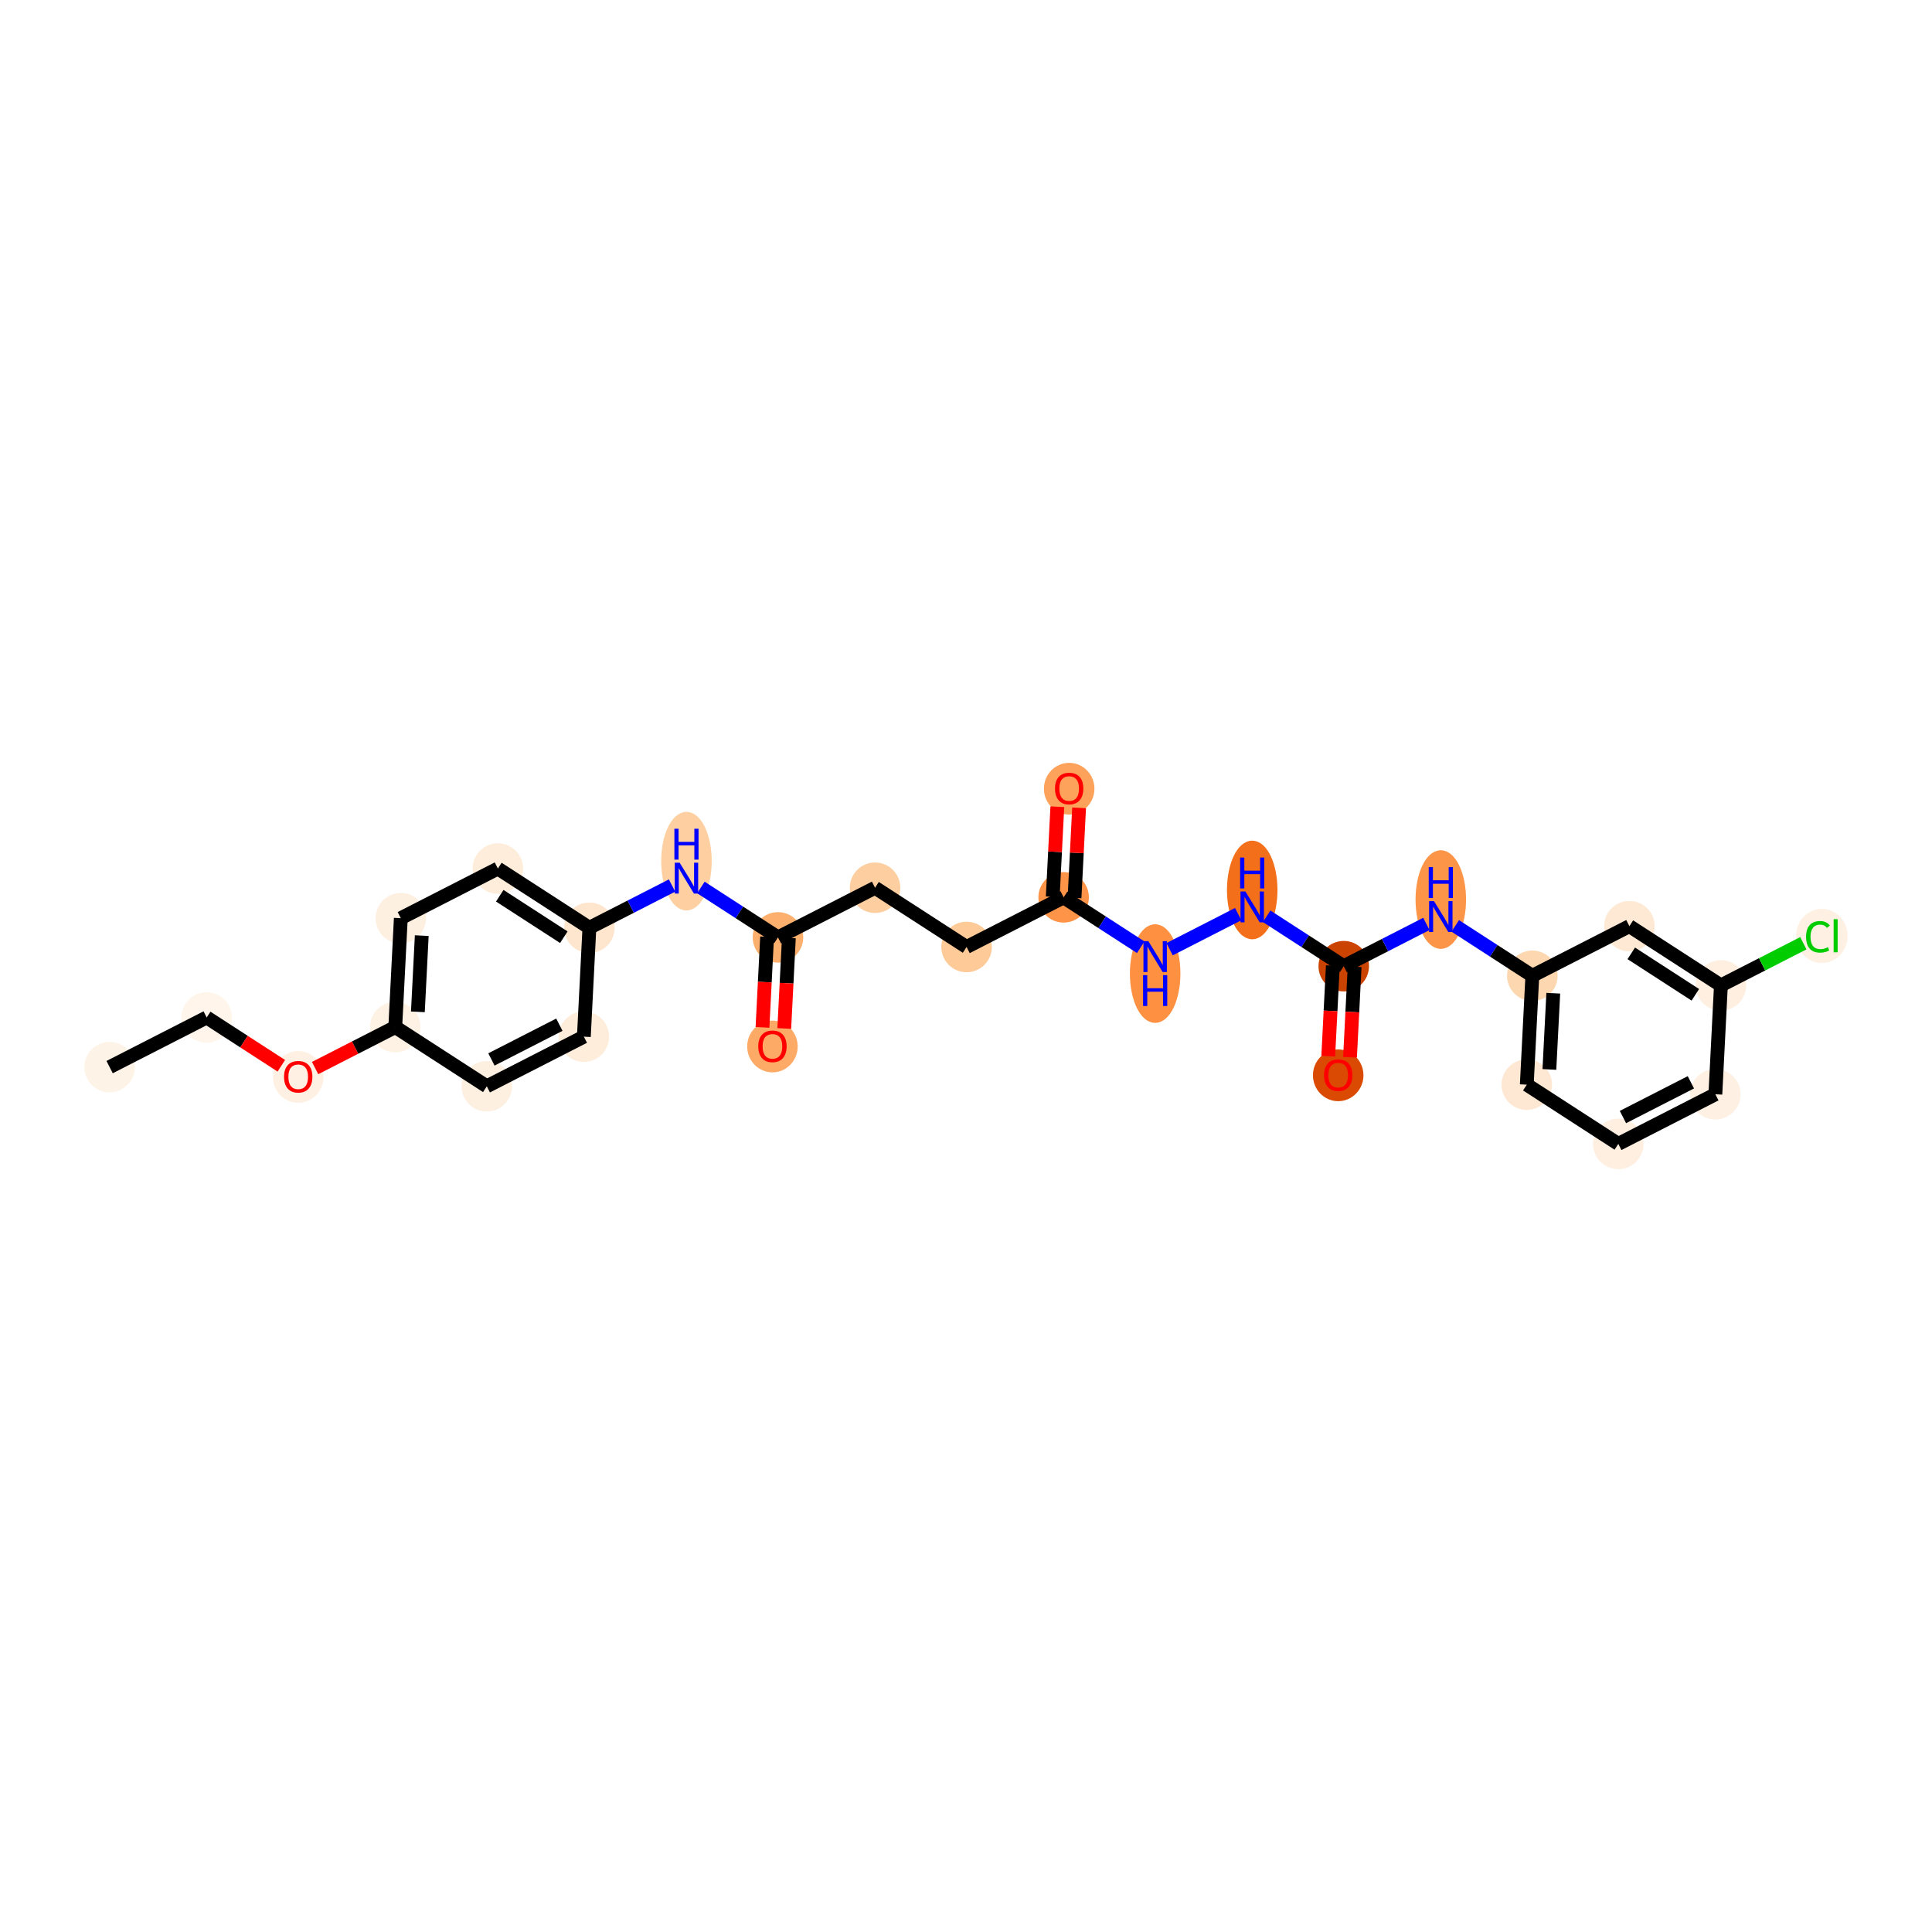 <?xml version='1.0' encoding='iso-8859-1'?>
<svg version='1.1' baseProfile='full'
              xmlns='http://www.w3.org/2000/svg'
                      xmlns:rdkit='http://www.rdkit.org/xml'
                      xmlns:xlink='http://www.w3.org/1999/xlink'
                  xml:space='preserve'
width='280px' height='280px' viewBox='0 0 280 280'>
<!-- END OF HEADER -->
<rect style='opacity:1.0;fill:#FFFFFF;stroke:none' width='280' height='280' x='0' y='0'> </rect>
<ellipse cx='15.887' cy='154.653' rx='3.16' ry='3.16'  style='fill:#FEF3E7;fill-rule:evenodd;stroke:#FEF3E7;stroke-width:1.0px;stroke-linecap:butt;stroke-linejoin:miter;stroke-opacity:1' />
<ellipse cx='29.955' cy='147.458' rx='3.16' ry='3.16'  style='fill:#FFF5EB;fill-rule:evenodd;stroke:#FFF5EB;stroke-width:1.0px;stroke-linecap:butt;stroke-linejoin:miter;stroke-opacity:1' />
<ellipse cx='43.218' cy='156.079' rx='3.16' ry='3.249'  style='fill:#FEF0E2;fill-rule:evenodd;stroke:#FEF0E2;stroke-width:1.0px;stroke-linecap:butt;stroke-linejoin:miter;stroke-opacity:1' />
<ellipse cx='57.286' cy='148.85' rx='3.16' ry='3.16'  style='fill:#FEF2E5;fill-rule:evenodd;stroke:#FEF2E5;stroke-width:1.0px;stroke-linecap:butt;stroke-linejoin:miter;stroke-opacity:1' />
<ellipse cx='58.089' cy='133.07' rx='3.16' ry='3.16'  style='fill:#FEF0E1;fill-rule:evenodd;stroke:#FEF0E1;stroke-width:1.0px;stroke-linecap:butt;stroke-linejoin:miter;stroke-opacity:1' />
<ellipse cx='72.156' cy='125.876' rx='3.16' ry='3.16'  style='fill:#FEEDDB;fill-rule:evenodd;stroke:#FEEDDB;stroke-width:1.0px;stroke-linecap:butt;stroke-linejoin:miter;stroke-opacity:1' />
<ellipse cx='85.42' cy='134.461' rx='3.16' ry='3.16'  style='fill:#FEE6CE;fill-rule:evenodd;stroke:#FEE6CE;stroke-width:1.0px;stroke-linecap:butt;stroke-linejoin:miter;stroke-opacity:1' />
<ellipse cx='99.487' cy='124.806' rx='3.16' ry='6.644'  style='fill:#FDCFA1;fill-rule:evenodd;stroke:#FDCFA1;stroke-width:1.0px;stroke-linecap:butt;stroke-linejoin:miter;stroke-opacity:1' />
<ellipse cx='112.751' cy='135.853' rx='3.16' ry='3.16'  style='fill:#FDAF6D;fill-rule:evenodd;stroke:#FDAF6D;stroke-width:1.0px;stroke-linecap:butt;stroke-linejoin:miter;stroke-opacity:1' />
<ellipse cx='111.948' cy='151.667' rx='3.16' ry='3.249'  style='fill:#FDAA66;fill-rule:evenodd;stroke:#FDAA66;stroke-width:1.0px;stroke-linecap:butt;stroke-linejoin:miter;stroke-opacity:1' />
<ellipse cx='126.819' cy='128.659' rx='3.16' ry='3.16'  style='fill:#FDCE9F;fill-rule:evenodd;stroke:#FDCE9F;stroke-width:1.0px;stroke-linecap:butt;stroke-linejoin:miter;stroke-opacity:1' />
<ellipse cx='140.083' cy='137.244' rx='3.16' ry='3.16'  style='fill:#FDCA98;fill-rule:evenodd;stroke:#FDCA98;stroke-width:1.0px;stroke-linecap:butt;stroke-linejoin:miter;stroke-opacity:1' />
<ellipse cx='154.15' cy='130.05' rx='3.16' ry='3.16'  style='fill:#FD9447;fill-rule:evenodd;stroke:#FD9447;stroke-width:1.0px;stroke-linecap:butt;stroke-linejoin:miter;stroke-opacity:1' />
<ellipse cx='154.953' cy='114.305' rx='3.16' ry='3.249'  style='fill:#FDA25A;fill-rule:evenodd;stroke:#FDA25A;stroke-width:1.0px;stroke-linecap:butt;stroke-linejoin:miter;stroke-opacity:1' />
<ellipse cx='167.414' cy='141.097' rx='3.16' ry='6.644'  style='fill:#FD9041;fill-rule:evenodd;stroke:#FD9041;stroke-width:1.0px;stroke-linecap:butt;stroke-linejoin:miter;stroke-opacity:1' />
<ellipse cx='181.481' cy='128.981' rx='3.16' ry='6.644'  style='fill:#F36F19;fill-rule:evenodd;stroke:#F36F19;stroke-width:1.0px;stroke-linecap:butt;stroke-linejoin:miter;stroke-opacity:1' />
<ellipse cx='194.745' cy='140.027' rx='3.16' ry='3.16'  style='fill:#CB4301;fill-rule:evenodd;stroke:#CB4301;stroke-width:1.0px;stroke-linecap:butt;stroke-linejoin:miter;stroke-opacity:1' />
<ellipse cx='193.942' cy='155.842' rx='3.16' ry='3.249'  style='fill:#DA4A02;fill-rule:evenodd;stroke:#DA4A02;stroke-width:1.0px;stroke-linecap:butt;stroke-linejoin:miter;stroke-opacity:1' />
<ellipse cx='208.812' cy='130.372' rx='3.16' ry='6.644'  style='fill:#FD9548;fill-rule:evenodd;stroke:#FD9548;stroke-width:1.0px;stroke-linecap:butt;stroke-linejoin:miter;stroke-opacity:1' />
<ellipse cx='222.076' cy='141.418' rx='3.16' ry='3.16'  style='fill:#FDD7B0;fill-rule:evenodd;stroke:#FDD7B0;stroke-width:1.0px;stroke-linecap:butt;stroke-linejoin:miter;stroke-opacity:1' />
<ellipse cx='221.273' cy='157.198' rx='3.16' ry='3.16'  style='fill:#FEE8D3;fill-rule:evenodd;stroke:#FEE8D3;stroke-width:1.0px;stroke-linecap:butt;stroke-linejoin:miter;stroke-opacity:1' />
<ellipse cx='234.537' cy='165.784' rx='3.16' ry='3.16'  style='fill:#FEEFE0;fill-rule:evenodd;stroke:#FEEFE0;stroke-width:1.0px;stroke-linecap:butt;stroke-linejoin:miter;stroke-opacity:1' />
<ellipse cx='248.604' cy='158.59' rx='3.16' ry='3.16'  style='fill:#FEF0E2;fill-rule:evenodd;stroke:#FEF0E2;stroke-width:1.0px;stroke-linecap:butt;stroke-linejoin:miter;stroke-opacity:1' />
<ellipse cx='249.407' cy='142.81' rx='3.16' ry='3.16'  style='fill:#FEEFE0;fill-rule:evenodd;stroke:#FEEFE0;stroke-width:1.0px;stroke-linecap:butt;stroke-linejoin:miter;stroke-opacity:1' />
<ellipse cx='264.037' cy='135.644' rx='3.236' ry='3.432'  style='fill:#FEF1E4;fill-rule:evenodd;stroke:#FEF1E4;stroke-width:1.0px;stroke-linecap:butt;stroke-linejoin:miter;stroke-opacity:1' />
<ellipse cx='236.144' cy='134.224' rx='3.16' ry='3.16'  style='fill:#FEE9D4;fill-rule:evenodd;stroke:#FEE9D4;stroke-width:1.0px;stroke-linecap:butt;stroke-linejoin:miter;stroke-opacity:1' />
<ellipse cx='84.617' cy='150.241' rx='3.16' ry='3.16'  style='fill:#FEEDDB;fill-rule:evenodd;stroke:#FEEDDB;stroke-width:1.0px;stroke-linecap:butt;stroke-linejoin:miter;stroke-opacity:1' />
<ellipse cx='70.55' cy='157.435' rx='3.16' ry='3.16'  style='fill:#FEF0E1;fill-rule:evenodd;stroke:#FEF0E1;stroke-width:1.0px;stroke-linecap:butt;stroke-linejoin:miter;stroke-opacity:1' />
<path class='bond-0 atom-0 atom-1' d='M 15.887,154.653 L 29.955,147.458' style='fill:none;fill-rule:evenodd;stroke:#000000;stroke-width:2.0px;stroke-linecap:butt;stroke-linejoin:miter;stroke-opacity:1' />
<path class='bond-1 atom-1 atom-2' d='M 29.955,147.458 L 35.362,150.959' style='fill:none;fill-rule:evenodd;stroke:#000000;stroke-width:2.0px;stroke-linecap:butt;stroke-linejoin:miter;stroke-opacity:1' />
<path class='bond-1 atom-1 atom-2' d='M 35.362,150.959 L 40.77,154.459' style='fill:none;fill-rule:evenodd;stroke:#FF0000;stroke-width:2.0px;stroke-linecap:butt;stroke-linejoin:miter;stroke-opacity:1' />
<path class='bond-2 atom-2 atom-3' d='M 45.667,154.791 L 51.477,151.821' style='fill:none;fill-rule:evenodd;stroke:#FF0000;stroke-width:2.0px;stroke-linecap:butt;stroke-linejoin:miter;stroke-opacity:1' />
<path class='bond-2 atom-2 atom-3' d='M 51.477,151.821 L 57.286,148.85' style='fill:none;fill-rule:evenodd;stroke:#000000;stroke-width:2.0px;stroke-linecap:butt;stroke-linejoin:miter;stroke-opacity:1' />
<path class='bond-3 atom-3 atom-4' d='M 57.286,148.85 L 58.089,133.07' style='fill:none;fill-rule:evenodd;stroke:#000000;stroke-width:2.0px;stroke-linecap:butt;stroke-linejoin:miter;stroke-opacity:1' />
<path class='bond-3 atom-3 atom-4' d='M 60.562,146.643 L 61.124,135.598' style='fill:none;fill-rule:evenodd;stroke:#000000;stroke-width:2.0px;stroke-linecap:butt;stroke-linejoin:miter;stroke-opacity:1' />
<path class='bond-27 atom-27 atom-3' d='M 70.55,157.435 L 57.286,148.85' style='fill:none;fill-rule:evenodd;stroke:#000000;stroke-width:2.0px;stroke-linecap:butt;stroke-linejoin:miter;stroke-opacity:1' />
<path class='bond-4 atom-4 atom-5' d='M 58.089,133.07 L 72.156,125.876' style='fill:none;fill-rule:evenodd;stroke:#000000;stroke-width:2.0px;stroke-linecap:butt;stroke-linejoin:miter;stroke-opacity:1' />
<path class='bond-5 atom-5 atom-6' d='M 72.156,125.876 L 85.42,134.461' style='fill:none;fill-rule:evenodd;stroke:#000000;stroke-width:2.0px;stroke-linecap:butt;stroke-linejoin:miter;stroke-opacity:1' />
<path class='bond-5 atom-5 atom-6' d='M 72.429,129.817 L 81.714,135.826' style='fill:none;fill-rule:evenodd;stroke:#000000;stroke-width:2.0px;stroke-linecap:butt;stroke-linejoin:miter;stroke-opacity:1' />
<path class='bond-6 atom-6 atom-7' d='M 85.42,134.461 L 91.408,131.399' style='fill:none;fill-rule:evenodd;stroke:#000000;stroke-width:2.0px;stroke-linecap:butt;stroke-linejoin:miter;stroke-opacity:1' />
<path class='bond-6 atom-6 atom-7' d='M 91.408,131.399 L 97.396,128.337' style='fill:none;fill-rule:evenodd;stroke:#0000FF;stroke-width:2.0px;stroke-linecap:butt;stroke-linejoin:miter;stroke-opacity:1' />
<path class='bond-25 atom-6 atom-26' d='M 85.42,134.461 L 84.617,150.241' style='fill:none;fill-rule:evenodd;stroke:#000000;stroke-width:2.0px;stroke-linecap:butt;stroke-linejoin:miter;stroke-opacity:1' />
<path class='bond-7 atom-7 atom-8' d='M 101.579,128.621 L 107.165,132.237' style='fill:none;fill-rule:evenodd;stroke:#0000FF;stroke-width:2.0px;stroke-linecap:butt;stroke-linejoin:miter;stroke-opacity:1' />
<path class='bond-7 atom-7 atom-8' d='M 107.165,132.237 L 112.751,135.853' style='fill:none;fill-rule:evenodd;stroke:#000000;stroke-width:2.0px;stroke-linecap:butt;stroke-linejoin:miter;stroke-opacity:1' />
<path class='bond-8 atom-8 atom-9' d='M 111.174,135.773 L 110.839,142.334' style='fill:none;fill-rule:evenodd;stroke:#000000;stroke-width:2.0px;stroke-linecap:butt;stroke-linejoin:miter;stroke-opacity:1' />
<path class='bond-8 atom-8 atom-9' d='M 110.839,142.334 L 110.505,148.895' style='fill:none;fill-rule:evenodd;stroke:#FF0000;stroke-width:2.0px;stroke-linecap:butt;stroke-linejoin:miter;stroke-opacity:1' />
<path class='bond-8 atom-8 atom-9' d='M 114.329,135.933 L 113.995,142.494' style='fill:none;fill-rule:evenodd;stroke:#000000;stroke-width:2.0px;stroke-linecap:butt;stroke-linejoin:miter;stroke-opacity:1' />
<path class='bond-8 atom-8 atom-9' d='M 113.995,142.494 L 113.661,149.055' style='fill:none;fill-rule:evenodd;stroke:#FF0000;stroke-width:2.0px;stroke-linecap:butt;stroke-linejoin:miter;stroke-opacity:1' />
<path class='bond-9 atom-8 atom-10' d='M 112.751,135.853 L 126.819,128.659' style='fill:none;fill-rule:evenodd;stroke:#000000;stroke-width:2.0px;stroke-linecap:butt;stroke-linejoin:miter;stroke-opacity:1' />
<path class='bond-10 atom-10 atom-11' d='M 126.819,128.659 L 140.083,137.244' style='fill:none;fill-rule:evenodd;stroke:#000000;stroke-width:2.0px;stroke-linecap:butt;stroke-linejoin:miter;stroke-opacity:1' />
<path class='bond-11 atom-11 atom-12' d='M 140.083,137.244 L 154.15,130.05' style='fill:none;fill-rule:evenodd;stroke:#000000;stroke-width:2.0px;stroke-linecap:butt;stroke-linejoin:miter;stroke-opacity:1' />
<path class='bond-12 atom-12 atom-13' d='M 155.728,130.13 L 156.06,123.604' style='fill:none;fill-rule:evenodd;stroke:#000000;stroke-width:2.0px;stroke-linecap:butt;stroke-linejoin:miter;stroke-opacity:1' />
<path class='bond-12 atom-12 atom-13' d='M 156.06,123.604 L 156.392,117.078' style='fill:none;fill-rule:evenodd;stroke:#FF0000;stroke-width:2.0px;stroke-linecap:butt;stroke-linejoin:miter;stroke-opacity:1' />
<path class='bond-12 atom-12 atom-13' d='M 152.572,129.97 L 152.904,123.444' style='fill:none;fill-rule:evenodd;stroke:#000000;stroke-width:2.0px;stroke-linecap:butt;stroke-linejoin:miter;stroke-opacity:1' />
<path class='bond-12 atom-12 atom-13' d='M 152.904,123.444 L 153.236,116.917' style='fill:none;fill-rule:evenodd;stroke:#FF0000;stroke-width:2.0px;stroke-linecap:butt;stroke-linejoin:miter;stroke-opacity:1' />
<path class='bond-13 atom-12 atom-14' d='M 154.15,130.05 L 159.736,133.666' style='fill:none;fill-rule:evenodd;stroke:#000000;stroke-width:2.0px;stroke-linecap:butt;stroke-linejoin:miter;stroke-opacity:1' />
<path class='bond-13 atom-12 atom-14' d='M 159.736,133.666 L 165.322,137.282' style='fill:none;fill-rule:evenodd;stroke:#0000FF;stroke-width:2.0px;stroke-linecap:butt;stroke-linejoin:miter;stroke-opacity:1' />
<path class='bond-14 atom-14 atom-15' d='M 169.506,137.566 L 179.448,132.481' style='fill:none;fill-rule:evenodd;stroke:#0000FF;stroke-width:2.0px;stroke-linecap:butt;stroke-linejoin:miter;stroke-opacity:1' />
<path class='bond-15 atom-15 atom-16' d='M 183.573,132.796 L 189.159,136.411' style='fill:none;fill-rule:evenodd;stroke:#0000FF;stroke-width:2.0px;stroke-linecap:butt;stroke-linejoin:miter;stroke-opacity:1' />
<path class='bond-15 atom-15 atom-16' d='M 189.159,136.411 L 194.745,140.027' style='fill:none;fill-rule:evenodd;stroke:#000000;stroke-width:2.0px;stroke-linecap:butt;stroke-linejoin:miter;stroke-opacity:1' />
<path class='bond-16 atom-16 atom-17' d='M 193.167,139.947 L 192.833,146.508' style='fill:none;fill-rule:evenodd;stroke:#000000;stroke-width:2.0px;stroke-linecap:butt;stroke-linejoin:miter;stroke-opacity:1' />
<path class='bond-16 atom-16 atom-17' d='M 192.833,146.508 L 192.499,153.069' style='fill:none;fill-rule:evenodd;stroke:#FF0000;stroke-width:2.0px;stroke-linecap:butt;stroke-linejoin:miter;stroke-opacity:1' />
<path class='bond-16 atom-16 atom-17' d='M 196.323,140.107 L 195.989,146.668' style='fill:none;fill-rule:evenodd;stroke:#000000;stroke-width:2.0px;stroke-linecap:butt;stroke-linejoin:miter;stroke-opacity:1' />
<path class='bond-16 atom-16 atom-17' d='M 195.989,146.668 L 195.655,153.229' style='fill:none;fill-rule:evenodd;stroke:#FF0000;stroke-width:2.0px;stroke-linecap:butt;stroke-linejoin:miter;stroke-opacity:1' />
<path class='bond-17 atom-16 atom-18' d='M 194.745,140.027 L 200.733,136.965' style='fill:none;fill-rule:evenodd;stroke:#000000;stroke-width:2.0px;stroke-linecap:butt;stroke-linejoin:miter;stroke-opacity:1' />
<path class='bond-17 atom-16 atom-18' d='M 200.733,136.965 L 206.72,133.903' style='fill:none;fill-rule:evenodd;stroke:#0000FF;stroke-width:2.0px;stroke-linecap:butt;stroke-linejoin:miter;stroke-opacity:1' />
<path class='bond-18 atom-18 atom-19' d='M 210.904,134.187 L 216.49,137.803' style='fill:none;fill-rule:evenodd;stroke:#0000FF;stroke-width:2.0px;stroke-linecap:butt;stroke-linejoin:miter;stroke-opacity:1' />
<path class='bond-18 atom-18 atom-19' d='M 216.49,137.803 L 222.076,141.418' style='fill:none;fill-rule:evenodd;stroke:#000000;stroke-width:2.0px;stroke-linecap:butt;stroke-linejoin:miter;stroke-opacity:1' />
<path class='bond-19 atom-19 atom-20' d='M 222.076,141.418 L 221.273,157.198' style='fill:none;fill-rule:evenodd;stroke:#000000;stroke-width:2.0px;stroke-linecap:butt;stroke-linejoin:miter;stroke-opacity:1' />
<path class='bond-19 atom-19 atom-20' d='M 225.112,143.946 L 224.549,154.992' style='fill:none;fill-rule:evenodd;stroke:#000000;stroke-width:2.0px;stroke-linecap:butt;stroke-linejoin:miter;stroke-opacity:1' />
<path class='bond-28 atom-25 atom-19' d='M 236.144,134.224 L 222.076,141.418' style='fill:none;fill-rule:evenodd;stroke:#000000;stroke-width:2.0px;stroke-linecap:butt;stroke-linejoin:miter;stroke-opacity:1' />
<path class='bond-20 atom-20 atom-21' d='M 221.273,157.198 L 234.537,165.784' style='fill:none;fill-rule:evenodd;stroke:#000000;stroke-width:2.0px;stroke-linecap:butt;stroke-linejoin:miter;stroke-opacity:1' />
<path class='bond-21 atom-21 atom-22' d='M 234.537,165.784 L 248.604,158.59' style='fill:none;fill-rule:evenodd;stroke:#000000;stroke-width:2.0px;stroke-linecap:butt;stroke-linejoin:miter;stroke-opacity:1' />
<path class='bond-21 atom-21 atom-22' d='M 235.208,161.891 L 245.055,156.855' style='fill:none;fill-rule:evenodd;stroke:#000000;stroke-width:2.0px;stroke-linecap:butt;stroke-linejoin:miter;stroke-opacity:1' />
<path class='bond-22 atom-22 atom-23' d='M 248.604,158.59 L 249.407,142.81' style='fill:none;fill-rule:evenodd;stroke:#000000;stroke-width:2.0px;stroke-linecap:butt;stroke-linejoin:miter;stroke-opacity:1' />
<path class='bond-23 atom-23 atom-24' d='M 249.407,142.81 L 255.381,139.755' style='fill:none;fill-rule:evenodd;stroke:#000000;stroke-width:2.0px;stroke-linecap:butt;stroke-linejoin:miter;stroke-opacity:1' />
<path class='bond-23 atom-23 atom-24' d='M 255.381,139.755 L 261.354,136.7' style='fill:none;fill-rule:evenodd;stroke:#00CC00;stroke-width:2.0px;stroke-linecap:butt;stroke-linejoin:miter;stroke-opacity:1' />
<path class='bond-24 atom-23 atom-25' d='M 249.407,142.81 L 236.144,134.224' style='fill:none;fill-rule:evenodd;stroke:#000000;stroke-width:2.0px;stroke-linecap:butt;stroke-linejoin:miter;stroke-opacity:1' />
<path class='bond-24 atom-23 atom-25' d='M 245.701,144.175 L 236.416,138.165' style='fill:none;fill-rule:evenodd;stroke:#000000;stroke-width:2.0px;stroke-linecap:butt;stroke-linejoin:miter;stroke-opacity:1' />
<path class='bond-26 atom-26 atom-27' d='M 84.617,150.241 L 70.55,157.435' style='fill:none;fill-rule:evenodd;stroke:#000000;stroke-width:2.0px;stroke-linecap:butt;stroke-linejoin:miter;stroke-opacity:1' />
<path class='bond-26 atom-26 atom-27' d='M 81.068,148.507 L 71.221,153.543' style='fill:none;fill-rule:evenodd;stroke:#000000;stroke-width:2.0px;stroke-linecap:butt;stroke-linejoin:miter;stroke-opacity:1' />
<path  class='atom-2' d='M 41.164 156.057
Q 41.164 154.982, 41.695 154.382
Q 42.226 153.781, 43.218 153.781
Q 44.211 153.781, 44.742 154.382
Q 45.273 154.982, 45.273 156.057
Q 45.273 157.144, 44.735 157.763
Q 44.198 158.376, 43.218 158.376
Q 42.233 158.376, 41.695 157.763
Q 41.164 157.15, 41.164 156.057
M 43.218 157.87
Q 43.901 157.87, 44.268 157.415
Q 44.641 156.954, 44.641 156.057
Q 44.641 155.178, 44.268 154.736
Q 43.901 154.287, 43.218 154.287
Q 42.536 154.287, 42.163 154.729
Q 41.797 155.172, 41.797 156.057
Q 41.797 156.96, 42.163 157.415
Q 42.536 157.87, 43.218 157.87
' fill='#FF0000'/>
<path  class='atom-7' d='M 98.498 125.03
L 99.965 127.4
Q 100.11 127.634, 100.344 128.057
Q 100.578 128.481, 100.59 128.506
L 100.59 125.03
L 101.184 125.03
L 101.184 129.505
L 100.571 129.505
L 98.998 126.913
Q 98.814 126.61, 98.618 126.262
Q 98.429 125.915, 98.372 125.807
L 98.372 129.505
L 97.791 129.505
L 97.791 125.03
L 98.498 125.03
' fill='#0000FF'/>
<path  class='atom-7' d='M 97.737 120.108
L 98.344 120.108
L 98.344 122.01
L 100.631 122.01
L 100.631 120.108
L 101.238 120.108
L 101.238 124.583
L 100.631 124.583
L 100.631 122.516
L 98.344 122.516
L 98.344 124.583
L 97.737 124.583
L 97.737 120.108
' fill='#0000FF'/>
<path  class='atom-9' d='M 109.894 151.645
Q 109.894 150.571, 110.425 149.97
Q 110.956 149.37, 111.948 149.37
Q 112.94 149.37, 113.471 149.97
Q 114.002 150.571, 114.002 151.645
Q 114.002 152.732, 113.465 153.352
Q 112.928 153.965, 111.948 153.965
Q 110.962 153.965, 110.425 153.352
Q 109.894 152.739, 109.894 151.645
M 111.948 153.459
Q 112.631 153.459, 112.997 153.004
Q 113.37 152.543, 113.37 151.645
Q 113.37 150.767, 112.997 150.324
Q 112.631 149.876, 111.948 149.876
Q 111.266 149.876, 110.893 150.318
Q 110.526 150.76, 110.526 151.645
Q 110.526 152.549, 110.893 153.004
Q 111.266 153.459, 111.948 153.459
' fill='#FF0000'/>
<path  class='atom-13' d='M 152.899 114.283
Q 152.899 113.209, 153.43 112.608
Q 153.961 112.008, 154.953 112.008
Q 155.946 112.008, 156.476 112.608
Q 157.007 113.209, 157.007 114.283
Q 157.007 115.37, 156.47 115.99
Q 155.933 116.603, 154.953 116.603
Q 153.967 116.603, 153.43 115.99
Q 152.899 115.376, 152.899 114.283
M 154.953 116.097
Q 155.636 116.097, 156.002 115.642
Q 156.375 115.181, 156.375 114.283
Q 156.375 113.405, 156.002 112.962
Q 155.636 112.513, 154.953 112.513
Q 154.271 112.513, 153.898 112.956
Q 153.531 113.398, 153.531 114.283
Q 153.531 115.187, 153.898 115.642
Q 154.271 116.097, 154.953 116.097
' fill='#FF0000'/>
<path  class='atom-14' d='M 166.425 136.398
L 167.891 138.768
Q 168.036 139.002, 168.27 139.426
Q 168.504 139.849, 168.517 139.874
L 168.517 136.398
L 169.111 136.398
L 169.111 140.873
L 168.498 140.873
L 166.924 138.282
Q 166.741 137.978, 166.545 137.631
Q 166.355 137.283, 166.298 137.176
L 166.298 140.873
L 165.717 140.873
L 165.717 136.398
L 166.425 136.398
' fill='#0000FF'/>
<path  class='atom-14' d='M 165.663 141.32
L 166.27 141.32
L 166.27 143.223
L 168.558 143.223
L 168.558 141.32
L 169.165 141.32
L 169.165 145.795
L 168.558 145.795
L 168.558 143.728
L 166.27 143.728
L 166.27 145.795
L 165.663 145.795
L 165.663 141.32
' fill='#0000FF'/>
<path  class='atom-15' d='M 180.492 129.204
L 181.958 131.574
Q 182.104 131.808, 182.337 132.232
Q 182.571 132.655, 182.584 132.68
L 182.584 129.204
L 183.178 129.204
L 183.178 133.679
L 182.565 133.679
L 180.991 131.088
Q 180.808 130.784, 180.612 130.437
Q 180.423 130.089, 180.366 129.982
L 180.366 133.679
L 179.784 133.679
L 179.784 129.204
L 180.492 129.204
' fill='#0000FF'/>
<path  class='atom-15' d='M 179.73 124.282
L 180.337 124.282
L 180.337 126.185
L 182.625 126.185
L 182.625 124.282
L 183.232 124.282
L 183.232 128.757
L 182.625 128.757
L 182.625 126.69
L 180.337 126.69
L 180.337 128.757
L 179.73 128.757
L 179.73 124.282
' fill='#0000FF'/>
<path  class='atom-17' d='M 191.888 155.819
Q 191.888 154.745, 192.419 154.145
Q 192.949 153.544, 193.942 153.544
Q 194.934 153.544, 195.465 154.145
Q 195.996 154.745, 195.996 155.819
Q 195.996 156.906, 195.459 157.526
Q 194.921 158.139, 193.942 158.139
Q 192.956 158.139, 192.419 157.526
Q 191.888 156.913, 191.888 155.819
M 193.942 157.633
Q 194.624 157.633, 194.991 157.178
Q 195.364 156.717, 195.364 155.819
Q 195.364 154.941, 194.991 154.498
Q 194.624 154.05, 193.942 154.05
Q 193.259 154.05, 192.886 154.492
Q 192.52 154.935, 192.52 155.819
Q 192.52 156.723, 192.886 157.178
Q 193.259 157.633, 193.942 157.633
' fill='#FF0000'/>
<path  class='atom-18' d='M 207.823 130.596
L 209.289 132.966
Q 209.435 133.199, 209.669 133.623
Q 209.903 134.046, 209.915 134.072
L 209.915 130.596
L 210.509 130.596
L 210.509 135.07
L 209.896 135.07
L 208.323 132.479
Q 208.139 132.176, 207.943 131.828
Q 207.754 131.48, 207.697 131.373
L 207.697 135.07
L 207.115 135.07
L 207.115 130.596
L 207.823 130.596
' fill='#0000FF'/>
<path  class='atom-18' d='M 207.062 125.674
L 207.668 125.674
L 207.668 127.576
L 209.956 127.576
L 209.956 125.674
L 210.563 125.674
L 210.563 130.148
L 209.956 130.148
L 209.956 128.082
L 207.668 128.082
L 207.668 130.148
L 207.062 130.148
L 207.062 125.674
' fill='#0000FF'/>
<path  class='atom-24' d='M 261.749 135.771
Q 261.749 134.658, 262.268 134.077
Q 262.792 133.489, 263.784 133.489
Q 264.707 133.489, 265.2 134.14
L 264.783 134.481
Q 264.423 134.007, 263.784 134.007
Q 263.108 134.007, 262.748 134.462
Q 262.394 134.911, 262.394 135.771
Q 262.394 136.655, 262.761 137.11
Q 263.133 137.565, 263.854 137.565
Q 264.347 137.565, 264.922 137.268
L 265.099 137.742
Q 264.865 137.894, 264.511 137.983
Q 264.157 138.071, 263.765 138.071
Q 262.792 138.071, 262.268 137.477
Q 261.749 136.883, 261.749 135.771
' fill='#00CC00'/>
<path  class='atom-24' d='M 265.744 133.217
L 266.325 133.217
L 266.325 138.014
L 265.744 138.014
L 265.744 133.217
' fill='#00CC00'/>
</svg>
